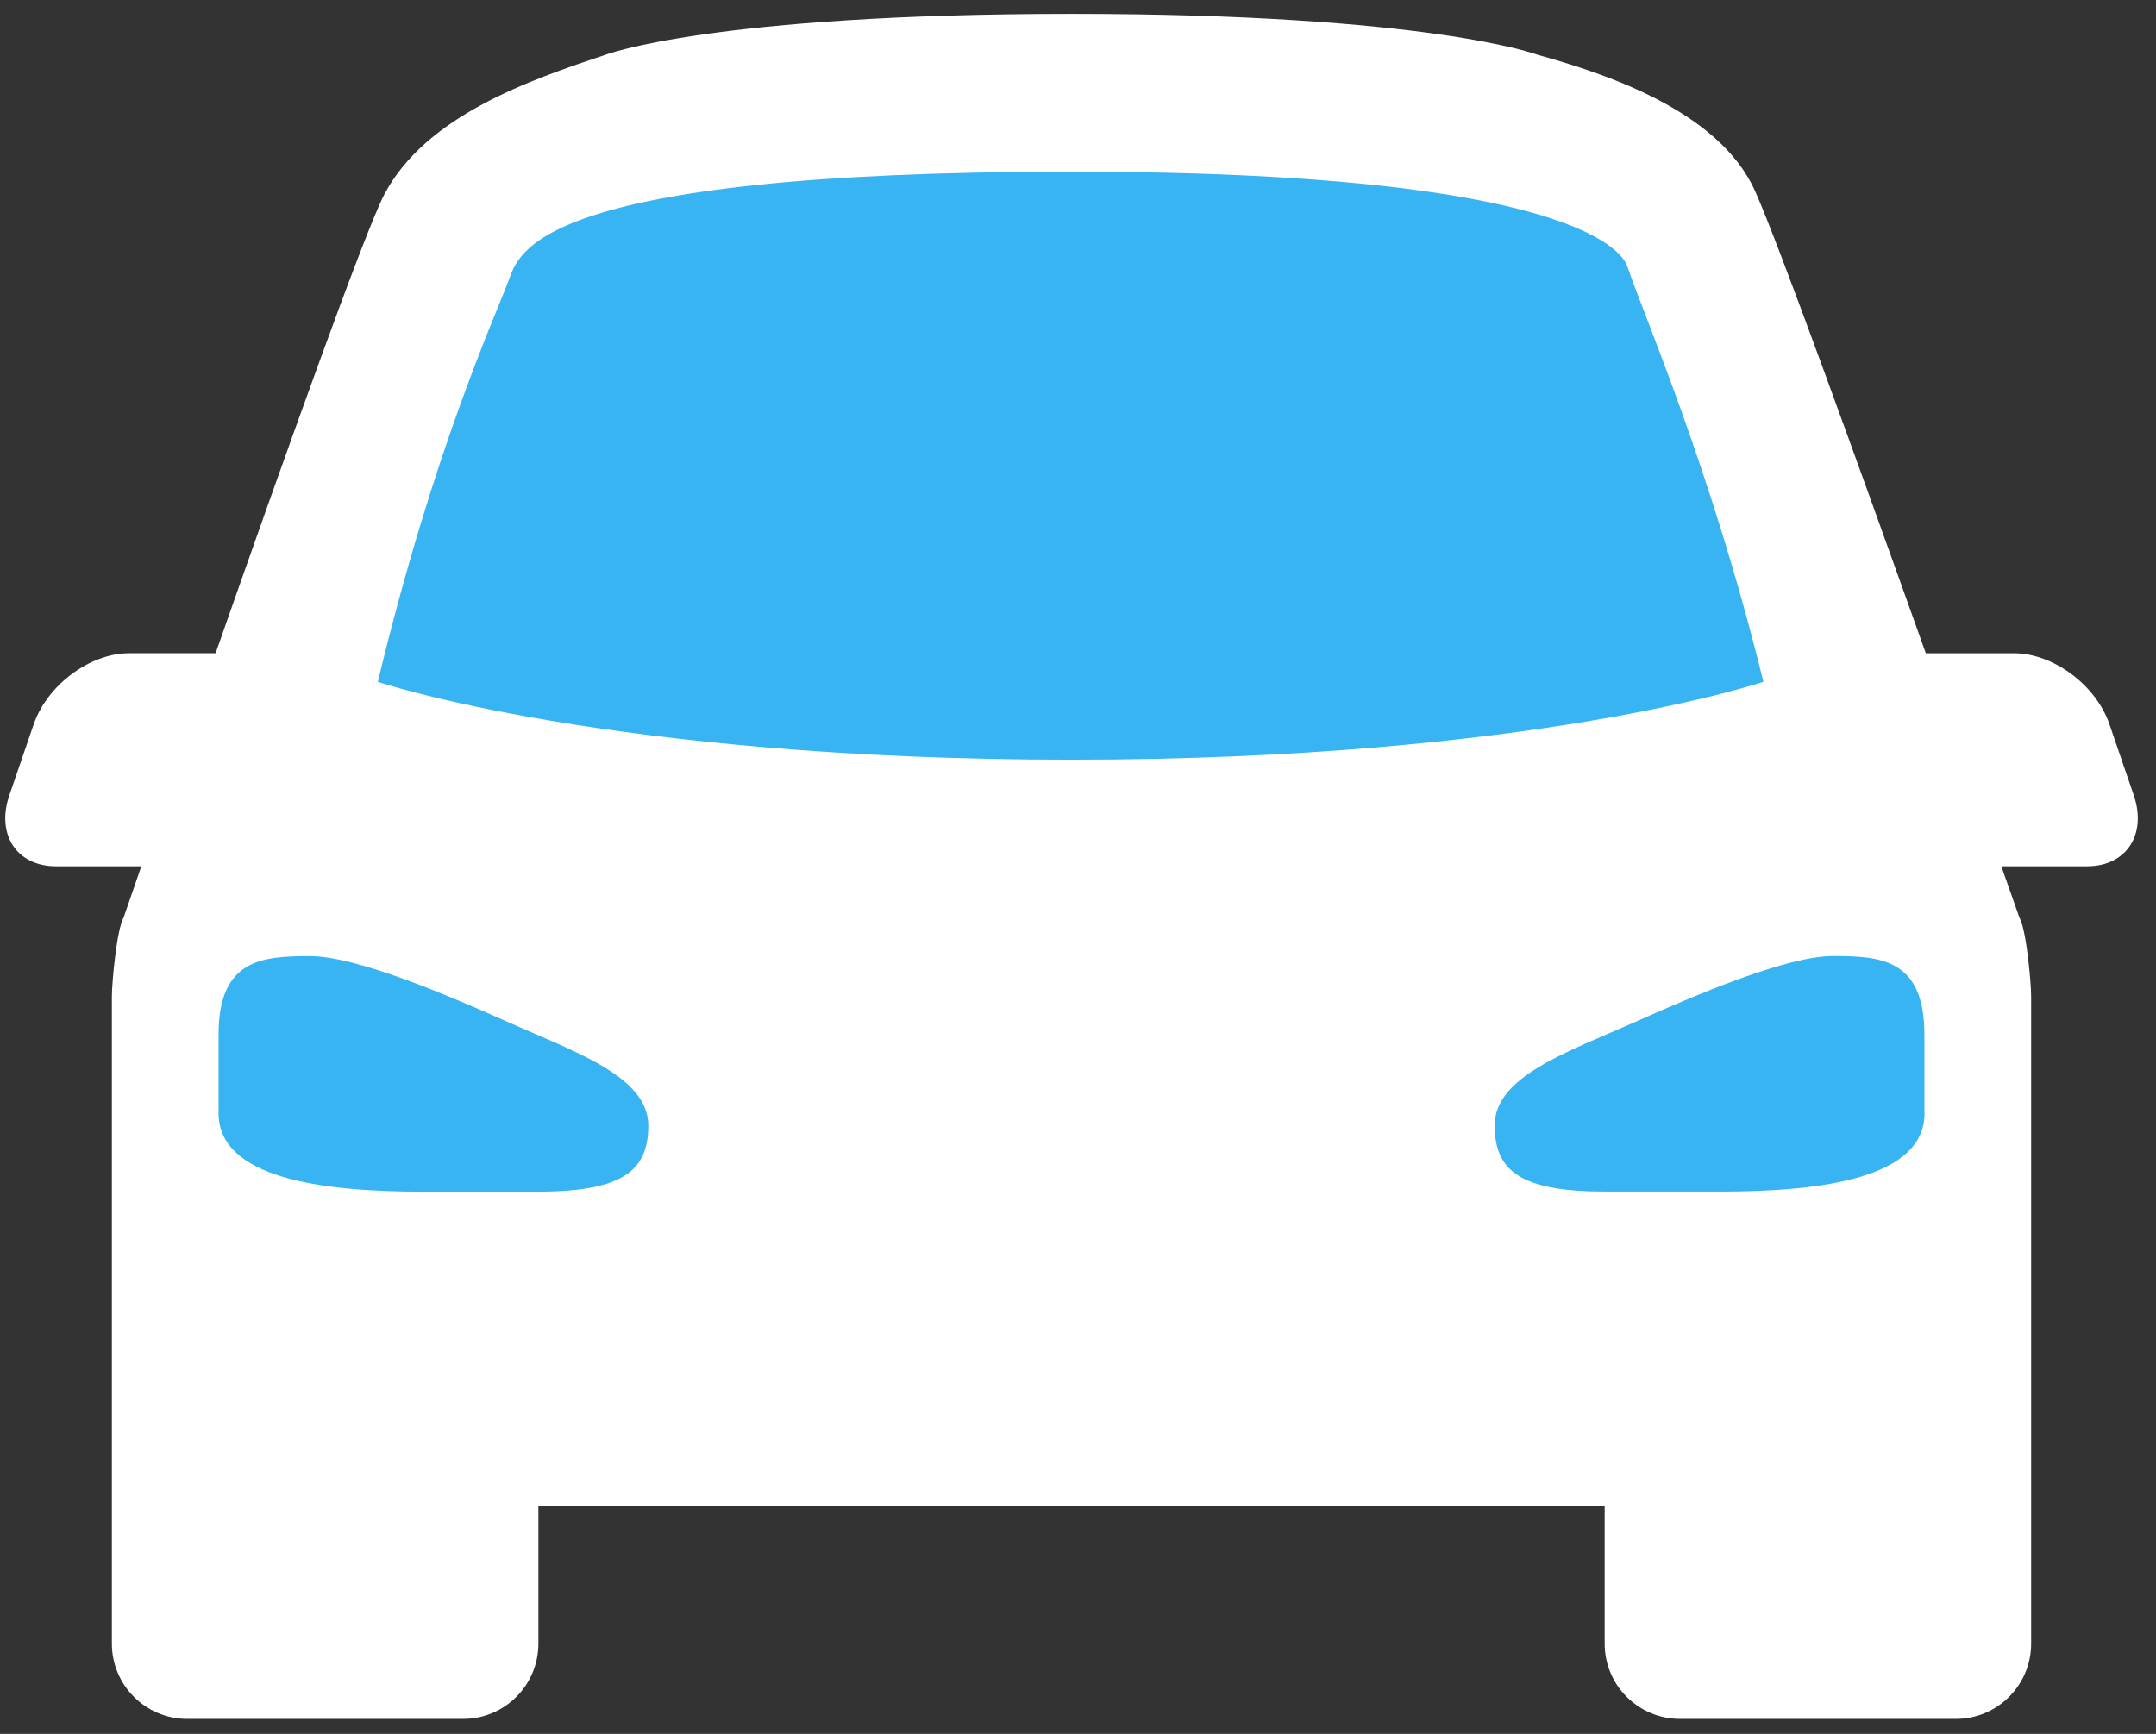 <?xml version="1.0" encoding="UTF-8" standalone="no"?>
<svg width="46px" height="37px" viewBox="0 0 46 37" version="1.1" xmlns="http://www.w3.org/2000/svg" xmlns:xlink="http://www.w3.org/1999/xlink" xmlns:sketch="http://www.bohemiancoding.com/sketch/ns">
    <rect x="0" y="0" width="46" height="37" fill="#333333" stroke="none"/>
    <!-- Generator: Sketch 3.1.1 (8761) - http://www.bohemiancoding.com/sketch -->
    <title>car</title>
    <desc>Created with Sketch.</desc>
    <defs></defs>
    <g id="Page-1" stroke="none" stroke-width="1" fill="none" fill-rule="evenodd" sketch:type="MSPage">
        <g id="car" sketch:type="MSLayerGroup">
            <path d="M45.526,16.971 L45.007,15.456 C44.72,14.617 43.807,13.94 42.971,13.94 L41.089,13.94 C39.676,9.979 37.949,5.198 37.446,4.077 C36.667,2.336 34.17,1.549 32.799,1.167 C32.799,1.167 30.506,0.296 22.863,0.296 C15.218,0.296 12.925,1.166 12.925,1.166 C11.319,1.703 9.085,2.462 8.197,4.154 C7.781,4.951 6.027,9.867 4.6,13.939 L2.756,13.939 C1.918,13.939 1.007,14.619 0.719,15.456 L0.199,16.971 C-0.087,17.809 0.358,18.486 1.196,18.486 L3.015,18.486 C2.781,19.168 2.637,19.581 2.637,19.581 C2.492,19.827 2.387,20.962 2.387,21.266 L2.387,29.857 L2.387,30.455 L2.387,35.074 C2.387,35.96 3.107,36.68 3.993,36.68 L9.881,36.68 C10.768,36.68 11.487,35.96 11.487,35.074 L11.487,32.132 L34.237,32.132 L34.237,35.074 C34.237,35.96 34.956,36.68 35.843,36.68 L41.73,36.68 C42.617,36.68 43.336,35.96 43.336,35.074 L43.336,30.455 L43.336,29.857 L43.336,21.265 C43.336,20.961 43.232,19.826 43.086,19.581 C43.086,19.581 42.94,19.168 42.7,18.486 L44.528,18.486 C45.366,18.486 45.811,17.808 45.526,16.971 L45.526,16.971 Z" id="Path" fill="#FFFFFF" sketch:type="MSShapeGroup"></path>
            <path d="M11.453,25.43 L9.02,25.43 C6.84,25.43 4.663,25.136 4.663,23.753 L4.663,22.078 C4.663,20.462 5.603,20.403 6.615,20.403 C7.604,20.403 9.563,21.239 10.853,21.817 C12.258,22.444 13.832,22.97 13.832,24.017 C13.833,24.984 13.289,25.43 11.453,25.43 Z M8.061,14.55 C9.259,9.579 10.561,6.773 10.849,5.989 C11.078,5.421 11.302,3.664 22.863,3.664 C34.425,3.664 34.696,5.668 34.724,5.693 C35.081,6.758 36.495,9.966 37.624,14.548 C37.624,14.548 32.742,16.211 22.86,16.211 C12.977,16.211 8.061,14.55 8.061,14.55 Z M31.89,24.014 C31.89,22.966 33.464,22.443 34.869,21.816 C36.16,21.24 38.118,20.401 39.108,20.401 C40.12,20.401 41.059,20.46 41.059,22.077 L41.059,23.753 L41.062,23.753 C41.062,25.138 38.884,25.428 36.705,25.428 L34.269,25.428 C32.435,25.43 31.89,24.984 31.89,24.014 Z" id="Shape" fill="#38B4F2" sketch:type="MSShapeGroup"></path>
        </g>
    </g>
</svg>